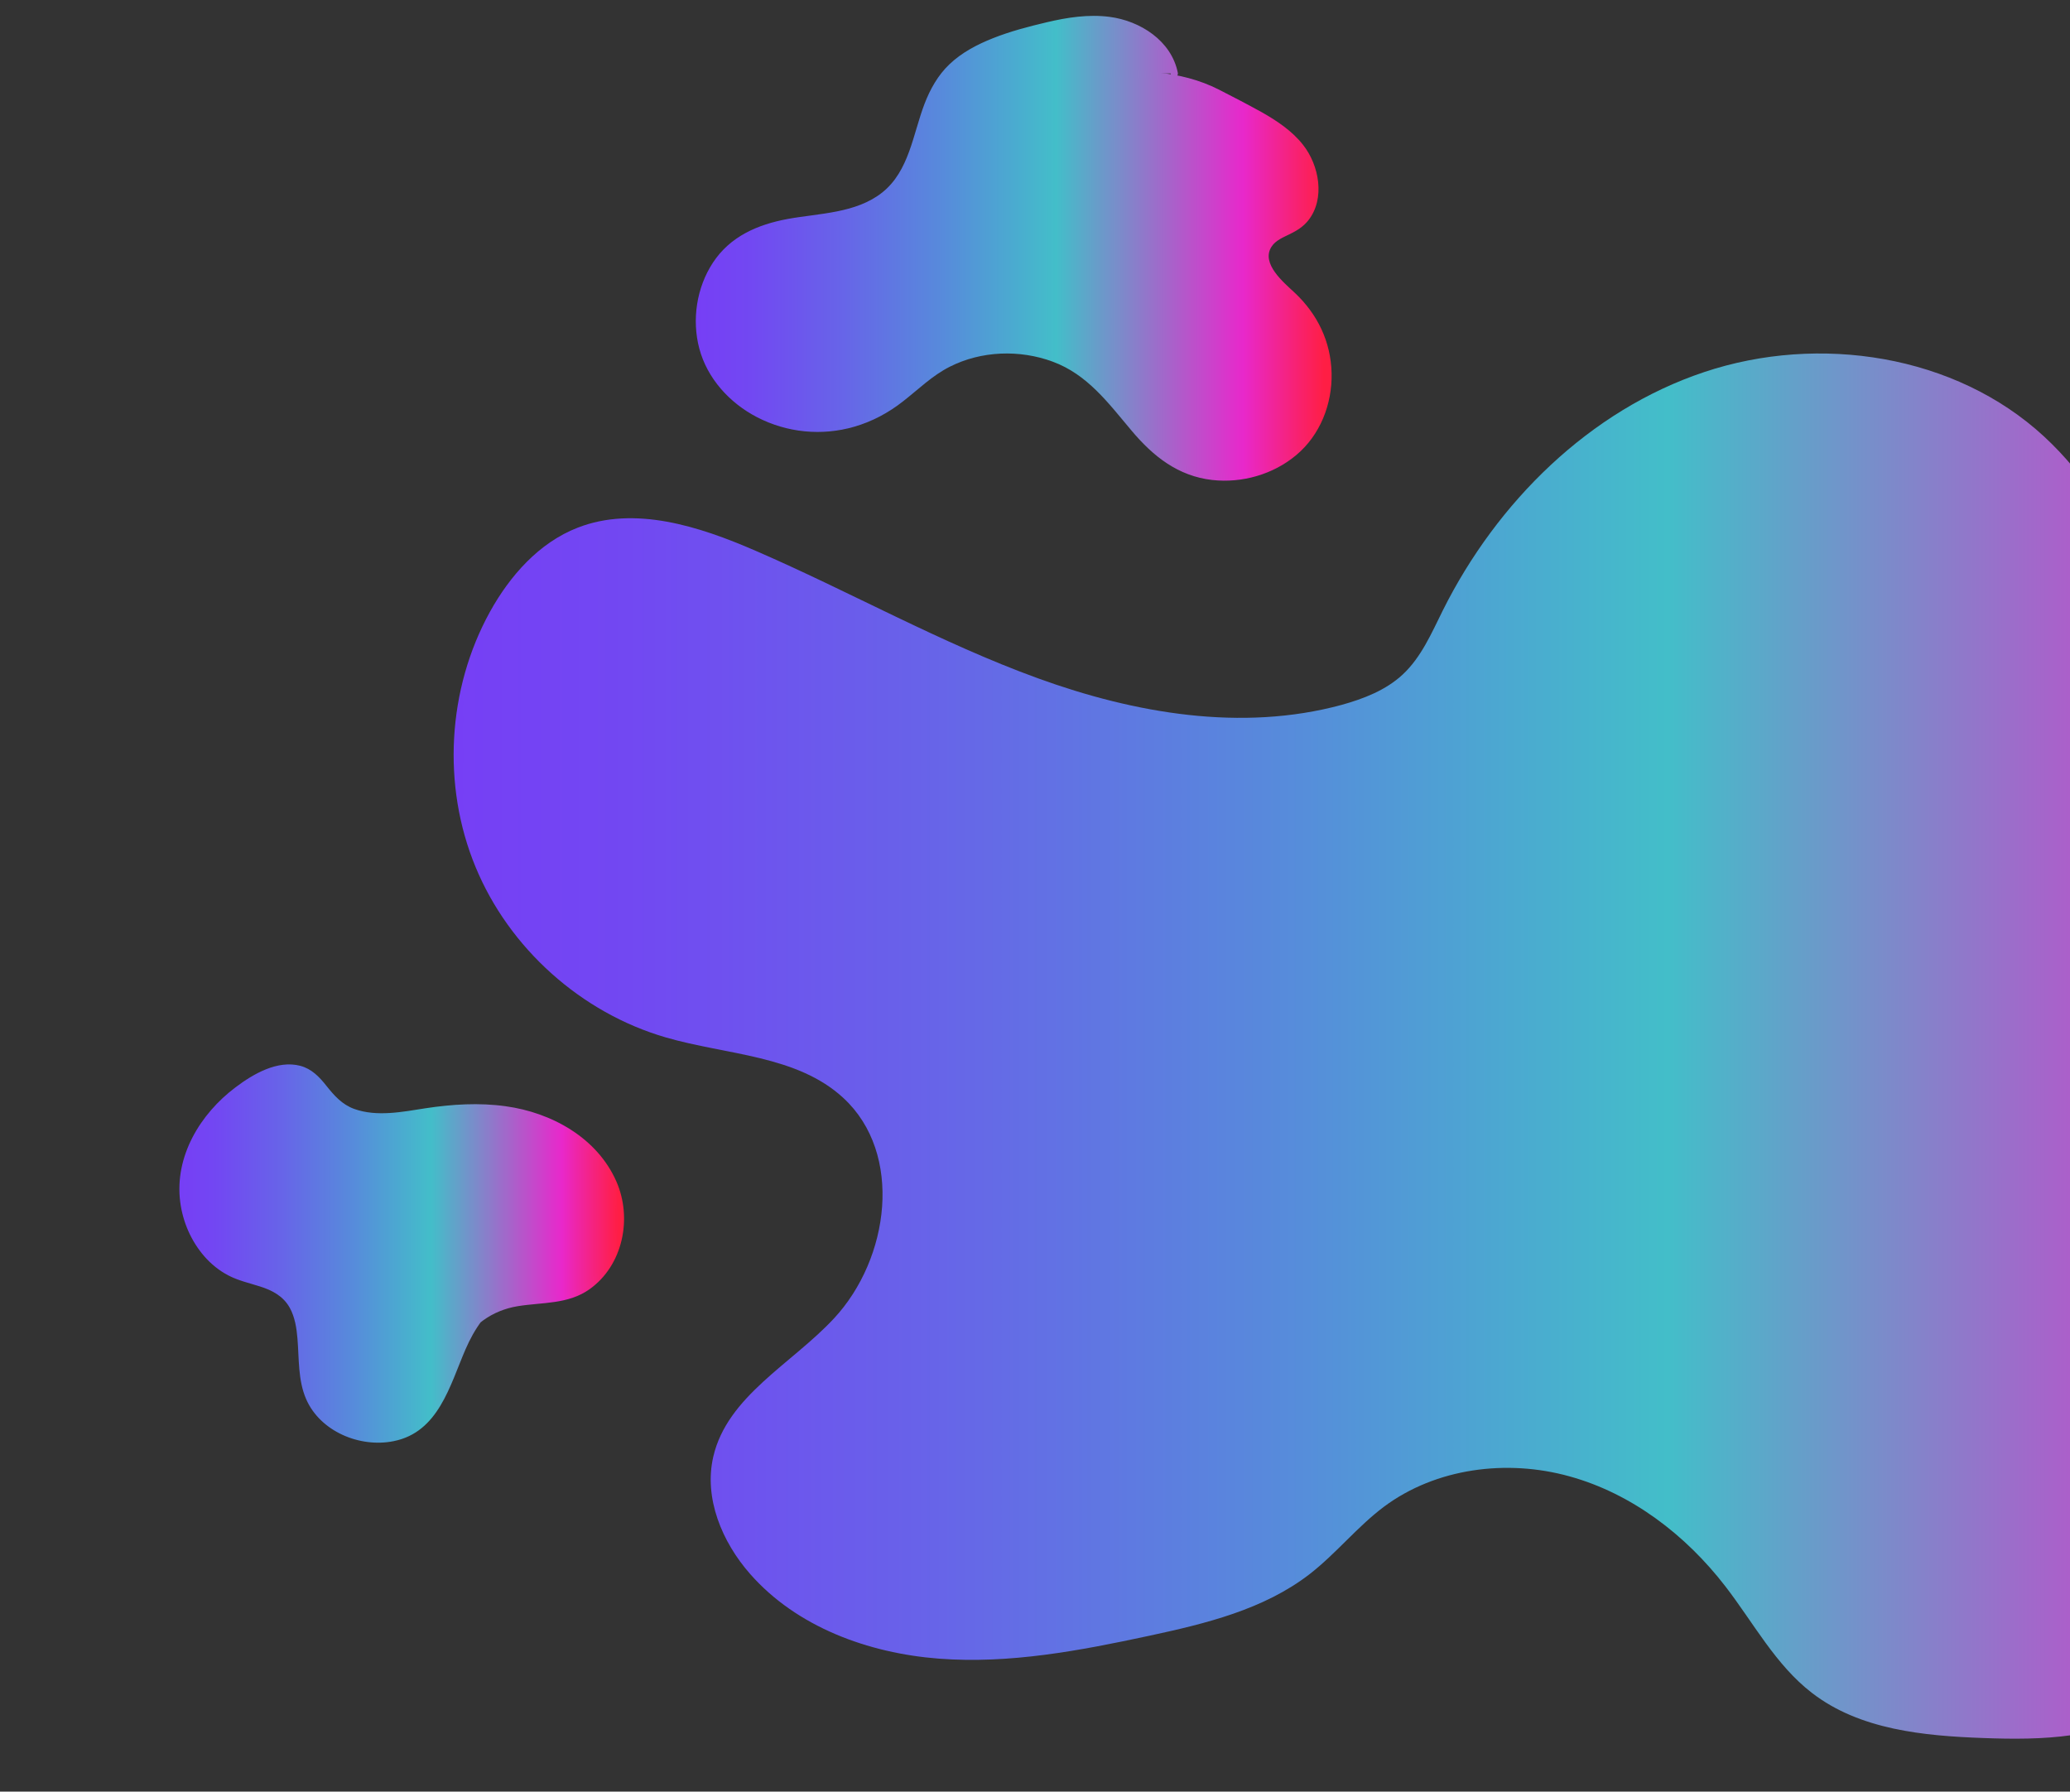 <?xml version="1.0" encoding="utf-8"?>
<!-- Generator: Adobe Illustrator 22.1.0, SVG Export Plug-In . SVG Version: 6.00 Build 0)  -->
<svg version="1.1" xmlns="http://www.w3.org/2000/svg" xmlns:xlink="http://www.w3.org/1999/xlink" x="0px" y="0px"
	 viewBox="0 0 1449.6 1254.5" style="enable-background:new 0 0 1449.6 1254.5;" xml:space="preserve">
<rect x="0" y="0" width="1449.6" height="1254.5" fill="#333333" stroke="none"/>
<style type="text/css">
	.st0{display:none;}
	.st1{display:inline;}
	.st2{fill:#FFFFFF;}
	.st3{fill:url(#SVGID_1_);}
	.st4{fill:url(#SVGID_2_);}
	.st5{fill:url(#SVGID_3_);}
	.st6{fill:url(#SVGID_4_);}
	.st7{fill:url(#SVGID_5_);}
</style>
<g id="Слой_3">
	<g class="st0">
		<g class="st1">
			<path class="st2" d="M724.9-280.6c5.8,0,5.8-9,0-9C719.1-289.6,719.1-280.6,724.9-280.6L724.9-280.6z"/>
		</g>
	</g>
	<g id="Слой_5">
	</g>
</g>
<g id="Слой_2">
</g>
<g id="Слой_1">
</g>
<g id="Слой_4">
	<g>
		<g>
			<path class="st2" d="M2766.7,1519.1c12.9,0,12.9-20,0-20C2753.8,1499.1,2753.8,1519.1,2766.7,1519.1L2766.7,1519.1z"/>
		</g>
	</g>
	<g>
		<linearGradient id="SVGID_1_" gradientUnits="userSpaceOnUse" x1="317.643" y1="732.51" x2="1817.163" y2="732.51">
			<stop  offset="0" style="stop-color:#763FF5"/>
			<stop  offset="8.104094e-02" style="stop-color:#7248F2"/>
			<stop  offset="0.216" style="stop-color:#6862E9"/>
			<stop  offset="0.388" style="stop-color:#578BDB"/>
			<stop  offset="0.567" style="stop-color:#43BEC9"/>
			<stop  offset="0.865" style="stop-color:#E828CB"/>
			<stop  offset="0.994" style="stop-color:#FF1E44"/>
		</linearGradient>
		<path class="st3" d="M1728.2,658.7c-81,4.4-144.8-68.7-179.8-141.8s-57.4-156.2-116.9-211.2c-62.2-57.5-157.7-72-238-45.2
			s-145.2,91-183.1,166.9c-7.9,15.9-15.1,32.8-28.1,44.9c-11.8,11-27.4,17-42.9,21.3c-69.8,18.9-144.7,6-212.7-18.7
			S595.3,414.3,529,385.6c-39.4-17.1-84.5-31.7-124.5-16.1c-27,10.5-47.4,33.6-61.4,58.9c-29.8,54-33.7,121.6-10.1,178.6
			c23.5,57,74,102.2,133.2,119.4c42.6,12.4,91.9,12.3,124.5,42.5c42,38.9,32.3,112.4-6.7,154.3c-29.7,31.9-74.7,54.4-84.5,96.8
			c-6.7,29,6.1,59.7,25.8,82.1c32.7,37.2,82.8,55.5,132.2,59.3c49.4,3.8,98.8-5.6,147.2-16c39.6-8.5,80.3-18.4,112.3-43.1
			c18.6-14.4,33.4-33.2,52.2-47.3c36.4-27.1,86-33.4,129.7-21.3c43.7,12,81.6,41.1,109.3,77c19.7,25.5,35.2,55.1,60.7,74.7
			c33.4,25.8,78.2,30.1,120.4,31.6c40.6,1.5,84,0.4,117.8-22c56-37.1,63.8-117.8,46.6-182.8c-9.8-37.1-25.8-75.2-16.8-112.4
			c10.9-45.2,55.8-74.3,100.5-87.2c44.7-12.9,92.2-14.4,136.3-29.1c19.9-6.6,41.6-19.5,43.4-40.4c1.9-22.8-21-39.6-42.1-48.4
			c-21.2-8.9-45.8-16.9-55.4-37.7"/>
	</g>
	<g>
		<linearGradient id="SVGID_2_" gradientUnits="userSpaceOnUse" x1="489.917" y1="173.903" x2="930.116" y2="173.903">
			<stop  offset="0" style="stop-color:#763FF5"/>
			<stop  offset="8.104094e-02" style="stop-color:#7248F2"/>
			<stop  offset="0.216" style="stop-color:#6862E9"/>
			<stop  offset="0.388" style="stop-color:#578BDB"/>
			<stop  offset="0.567" style="stop-color:#43BEC9"/>
			<stop  offset="0.865" style="stop-color:#E828CB"/>
			<stop  offset="0.994" style="stop-color:#FF1E44"/>
		</linearGradient>
		<path class="st4" d="M772.7,51.5c49.8,0.1,66.2,5.9,84.8,16.1s39.2,18.3,52.7,34.6c13.5,16.3,15.8,44.5-1.8,56.2
			c-6.7,4.5-15.8,6.3-20,13.2c-8.2,13.4,8.4,27.4,19.9,38.2c26.1,24.5,29.4,69.5,7.2,97.6c-22.2,28.1-66.7,35.3-96.6,15.6
			c-22.4-14.7-35-40.6-55.7-57.8c-29.8-24.7-76-27-108.1-5.4c-10.6,7.1-19.5,16.4-30.1,23.6c-12.5,8.6-27.1,14.1-42.2,15.9
			c-34.1,4.1-70.8-13.1-86-43.8s-4.6-73,25.2-89.9c31.5-17.8,76.2-7.3,101.8-32.9c20.5-20.5,18.8-55,36-78.2
			c14.4-19.5,39.3-27.6,62.8-33.8c19-5,38.9-9.5,58.2-5.9c19.3,3.6,38.1,17.3,41.6,36.6"/>
		<g>
			<linearGradient id="SVGID_3_" gradientUnits="userSpaceOnUse" x1="489.417" y1="173.916" x2="930.616" y2="173.916">
				<stop  offset="0" style="stop-color:#763FF5"/>
				<stop  offset="8.104094e-02" style="stop-color:#7248F2"/>
				<stop  offset="0.216" style="stop-color:#6862E9"/>
				<stop  offset="0.388" style="stop-color:#578BDB"/>
				<stop  offset="0.567" style="stop-color:#43BEC9"/>
				<stop  offset="0.865" style="stop-color:#E828CB"/>
				<stop  offset="0.994" style="stop-color:#FF1E44"/>
			</linearGradient>
			<path class="st5" d="M772.7,54c20.4,0.1,41.6,0.4,61.3,6.2c6.2,1.8,12.2,4.3,17.9,7.3c9.5,4.9,19,9.8,28.4,14.9
				c19.6,10.8,38.7,26.4,38.1,50.9c-0.3,10.8-5.2,19.9-14.8,25c-8.3,4.4-18.4,8-19.8,18.7c-1.3,9.9,6.3,18.5,12.7,25.1
				c8,8.1,16.4,15,22,25.1c10.3,18.6,11.9,41.8,4.5,61.7c-16.3,43.3-75.2,55.8-109.8,26.8c-17.9-15-29.4-36.1-47.1-51.2
				c-16.5-14.2-38.1-21.6-59.8-21.9c-22.7-0.3-43.7,7.6-61.4,21.7c-10.4,8.4-20.1,17.4-32.1,23.4c-11.5,5.8-24.3,9.2-37.2,9.7
				c-22.6,0.8-45.7-7.6-62-23.3c-15.9-15.2-23.5-36.6-20.7-58.4c2.6-20.4,14.1-39.7,32.7-49.2c19.7-10.1,42.7-9.9,63.9-14.4
				c20.6-4.5,37.9-14.5,47.4-34c9.4-19.3,11.2-41.9,23.3-59.9c13.7-20.5,38.8-28.5,61.5-34.6c25.9-6.9,56-13.6,80,2.5
				c9.2,6.2,16,15.1,18.3,26.1c0.6,3.2,5.5,1.8,4.8-1.3c-4.5-22.4-26.3-36.3-47.8-39.1c-14.8-1.9-29.6,0.4-44,3.8
				c-12.7,3-25.4,6.3-37.5,11.1c-11.1,4.4-21.9,10-30.6,18.3c-8.1,7.7-13.5,17.4-17.5,27.8c-8.1,21.2-10.7,47-29.6,62
				c-18.4,14.6-44.1,14.5-66.1,18.5c-21.1,3.9-40.4,12.2-52.5,30.7c-11.4,17.4-14.8,39.9-9.5,60c5.6,21.1,21.3,38.2,40.4,48.1
				c21,10.9,45.4,13.3,68.1,6.7c12.5-3.6,23.9-9.7,34.1-17.7c10.8-8.4,20.5-18.1,32.8-24.3c22.1-11.2,48.9-12.1,72-3.6
				c24.5,9,39.1,29.1,55.3,48.3c15.1,18,32.6,31.9,56.6,34.6c20.8,2.3,42.6-3.9,58.7-17.4c16.8-14,25.3-35.8,24.8-57.4
				c-0.5-22.1-9.9-41.4-25.9-56.4c-7.6-7.1-23.7-20.3-16.2-32.1c2.9-4.6,8.5-6.7,13.1-9c4.9-2.4,9.3-5.2,12.7-9.5
				c12-15.2,7.6-38.6-3.7-52.9c-7.7-9.8-18.4-16.9-29.2-23c-9.8-5.4-19.8-10.6-29.8-15.7c-13.6-6.9-28-10.4-43.1-12
				c-12.6-1.4-25.3-1.7-37.9-1.7C769.5,49,769.5,54,772.7,54L772.7,54z"/>
		</g>
	</g>
	<g>
		<linearGradient id="SVGID_4_" gradientUnits="userSpaceOnUse" x1="128.025" y1="877.684" x2="434.694" y2="877.684">
			<stop  offset="0" style="stop-color:#763FF5"/>
			<stop  offset="8.104094e-02" style="stop-color:#7248F2"/>
			<stop  offset="0.216" style="stop-color:#6862E9"/>
			<stop  offset="0.388" style="stop-color:#578BDB"/>
			<stop  offset="0.567" style="stop-color:#43BEC9"/>
			<stop  offset="0.865" style="stop-color:#E828CB"/>
			<stop  offset="0.994" style="stop-color:#FF1E44"/>
		</linearGradient>
		<path class="st6" d="M319.6,943.1c6.5-13.8,19.1-24.6,33.6-28.9c15.4-4.6,32.3-2.3,47.4-7.8c25.4-9.3,38.7-40.3,32.5-66.6
			c-6.2-26.3-28.4-46.9-53.7-56.3c-25.3-9.5-53.3-9.2-80-5.1c-22.1,3.4-47.7,8.3-64.3-6.7c-7-6.4-11.4-15.8-19.6-20.5
			c-11.3-6.6-25.9-2-37.3,4.4c-25,14.1-45.3,38.4-49.5,66.9c-4.2,28.4,10.6,60,37.2,70.6c10.8,4.3,23.2,5.4,32.1,12.9
			c18.3,15.4,9.9,45.1,16.8,68c9.6,31.9,56.2,44.8,80.9,22.4c20.6-18.7,22.3-50.9,39.4-72.8"/>
		<g>
			<linearGradient id="SVGID_5_" gradientUnits="userSpaceOnUse" x1="127.525" y1="877.632" x2="435.194" y2="877.632">
				<stop  offset="0" style="stop-color:#763FF5"/>
				<stop  offset="8.104094e-02" style="stop-color:#7248F2"/>
				<stop  offset="0.216" style="stop-color:#6862E9"/>
				<stop  offset="0.388" style="stop-color:#578BDB"/>
				<stop  offset="0.567" style="stop-color:#43BEC9"/>
				<stop  offset="0.865" style="stop-color:#E828CB"/>
				<stop  offset="0.994" style="stop-color:#FF1E44"/>
			</linearGradient>
			<path class="st7" d="M321.8,944.3c8-16.3,23-26.8,40.8-29.7c17.2-2.8,35.3-1.2,50.3-11.9c23.4-16.7,30-49.6,18.8-75.3
				c-13.5-30.8-45.5-48.4-77.6-52.8c-18.6-2.6-37.5-1.4-56,1.4c-16.1,2.5-34.1,6.2-50,0.5c-8.6-3.1-14.1-9.4-19.6-16.3
				c-4.9-6.2-10.3-11.8-18.2-13.9c-16-4.2-33,5.7-45.3,15c-24.8,18.6-42.9,48.4-38.8,80.3c1.8,14,7.6,27.4,16.9,38.1
				c4.7,5.4,10.4,10,16.7,13.3c7,3.7,14.8,5.4,22.3,7.8c8.6,2.7,16.3,6.8,20.8,14.9c3.6,6.5,4.8,14.2,5.4,21.5
				c1.2,14.1,0.3,29.2,6.1,42.5c9.9,22.7,37.7,34.2,61.3,29.4c31.4-6.3,39.3-38.9,50.3-64.3c3.1-7.1,6.7-13.8,11.4-20
				c1.9-2.6-2.4-5.1-4.3-2.5c-8.8,11.6-13.6,25.5-18.9,38.9c-5.2,13.3-11.5,27.8-23.7,36.3c-20,14-50.2,8-65.5-10.2
				c-18.3-21.9-3.6-54-19.4-76.8c-8.8-12.7-23.9-14.2-37.4-19.2c-13.8-5.2-24.4-16.2-30.8-29.3c-13.9-28.8-4.6-61.4,16.5-84
				c10.9-11.6,25.5-22.9,41.3-26.5c9.3-2.2,18.2-0.4,24.9,6.6c5.2,5.4,9,12.1,15,16.8c11.3,9.1,26.1,10.3,40,9.2
				c16.6-1.3,32.8-5,49.5-5.7c34.1-1.4,70.1,7.2,92.5,34.8c18.7,23,20.9,57.5-0.4,79.8c-12.2,12.7-28.3,14.2-45,15.7
				c-15.6,1.4-30,5.3-41.7,16.2c-5.2,4.8-9.4,10.6-12.5,17C316.1,944.7,320.4,947.2,321.8,944.3L321.8,944.3z"/>
		</g>
	</g>
</g>
</svg>

